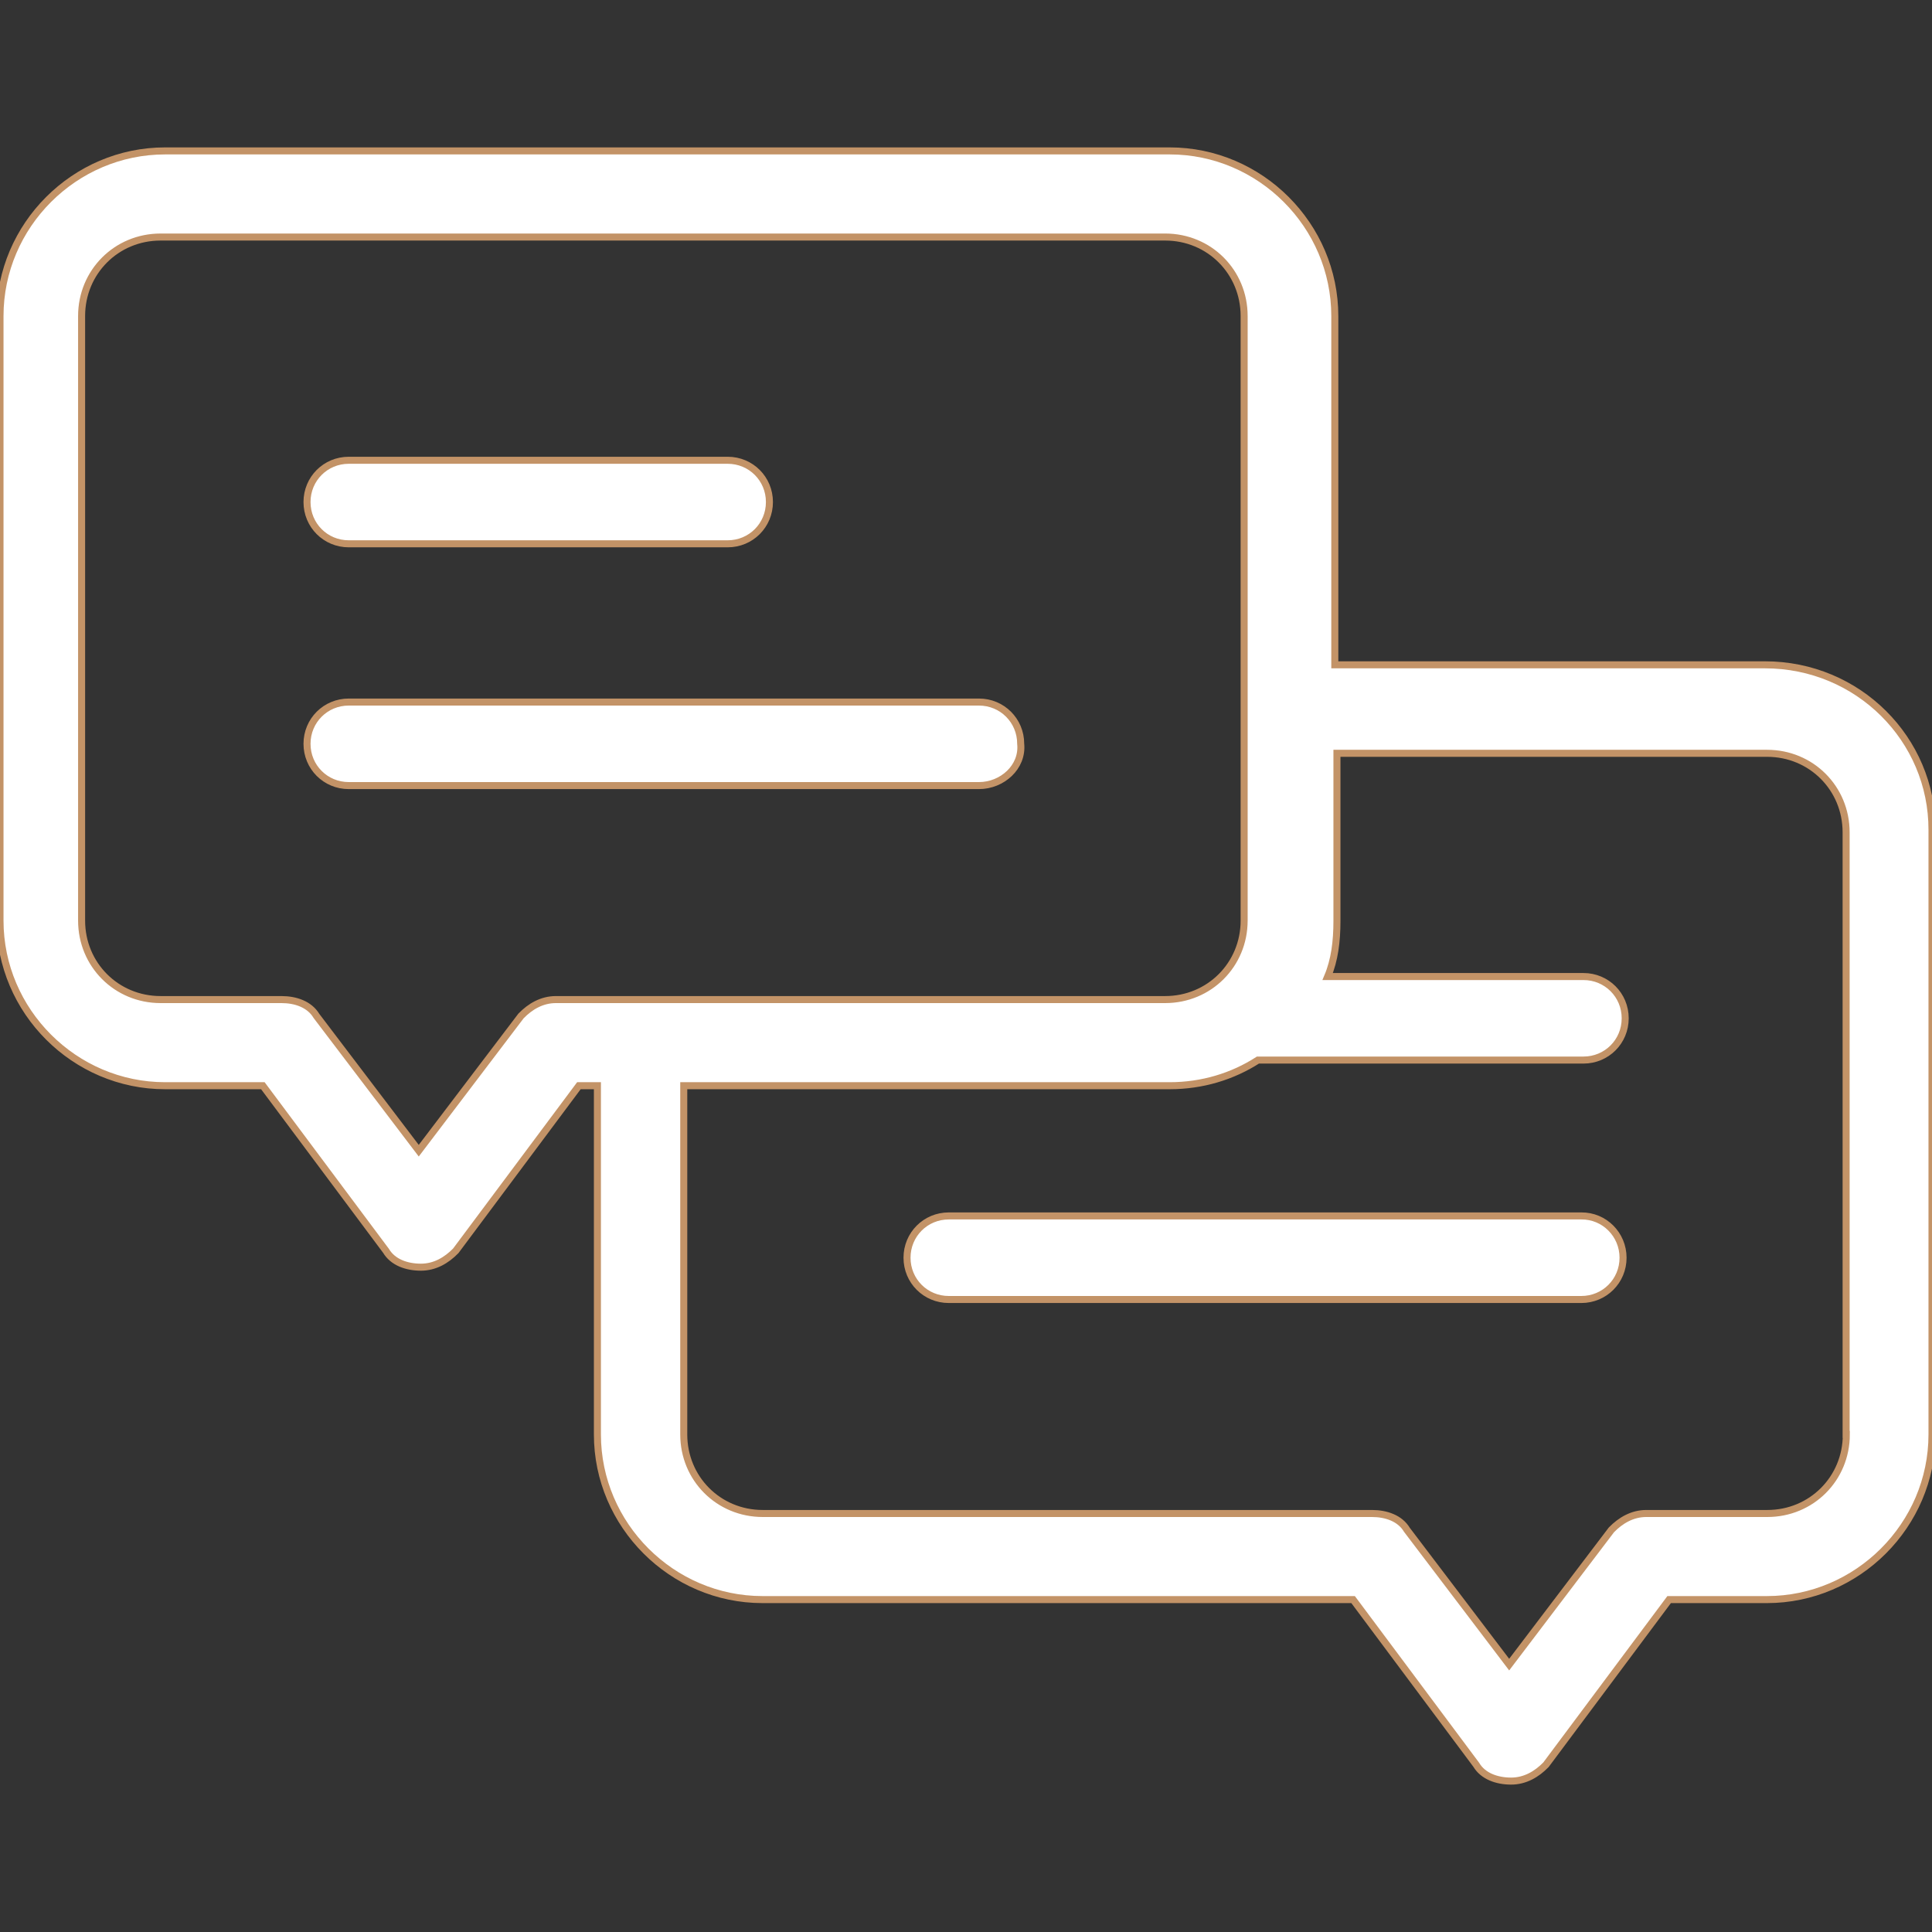 <svg width="55" height="55" viewBox="0 0 55 55" fill="none" xmlns="http://www.w3.org/2000/svg">
<rect x="0" y="0" width="55" height="55" fill="#333333" stroke="none"/>
<g clip-path="url(#clip0)">
<path d="M50.244 18.926H37.999V8.997C37.999 6.417 35.878 4.296 33.298 4.296H4.701C2.121 4.296 0 6.417 0 8.997V26.207C0 28.787 2.121 30.908 4.701 30.908H7.483L10.989 35.608C11.185 35.939 11.583 36.074 11.982 36.074C12.38 36.074 12.711 35.878 12.975 35.608L16.48 30.908H17.007V40.836C17.007 43.416 19.128 45.537 21.708 45.537H38.52L42.025 50.238C42.221 50.569 42.62 50.704 43.018 50.704C43.416 50.704 43.748 50.508 44.011 50.238L47.517 45.537H50.299C52.879 45.537 55 43.416 55 40.836V23.627C55.006 21.04 52.892 18.926 50.244 18.926ZM15.825 28.456C15.426 28.456 15.095 28.652 14.832 28.922L11.921 32.758L9.009 28.922C8.813 28.591 8.415 28.456 8.016 28.456H4.572C3.316 28.456 2.323 27.463 2.323 26.207V8.997C2.323 7.741 3.316 6.748 4.572 6.748H33.169C34.426 6.748 35.418 7.741 35.418 8.997V20.182V26.207C35.418 27.463 34.425 28.456 33.169 28.456H18.203L15.825 28.456ZM52.561 40.836C52.561 42.093 51.568 43.086 50.312 43.086H46.867C46.469 43.086 46.138 43.282 45.874 43.551L42.963 47.388L40.052 43.551C39.856 43.22 39.457 43.086 39.059 43.086H21.714C20.458 43.086 19.465 42.093 19.465 40.836V30.908H33.298C34.223 30.908 35.087 30.644 35.811 30.178H45.077C45.739 30.178 46.266 29.651 46.266 28.989C46.266 28.327 45.739 27.8 45.077 27.8H37.796C37.992 27.334 38.06 26.807 38.06 26.213V21.445H50.305C51.562 21.445 52.555 22.438 52.555 23.694V40.836H52.561ZM46.205 35.805C46.205 36.466 45.678 36.994 45.016 36.994H27.01C26.348 36.994 25.821 36.467 25.821 35.805C25.821 35.143 26.348 34.615 27.01 34.615H45.016C45.672 34.609 46.205 35.143 46.205 35.805ZM27.868 22.364H9.929C9.267 22.364 8.74 21.837 8.74 21.175C8.74 20.513 9.267 19.986 9.929 19.986H27.868C28.53 19.986 29.057 20.513 29.057 21.175C29.124 21.837 28.53 22.364 27.868 22.364ZM8.74 14.292C8.74 13.63 9.267 13.103 9.929 13.103H20.715C21.377 13.103 21.904 13.63 21.904 14.292C21.904 14.954 21.377 15.481 20.715 15.481H9.929C9.267 15.481 8.74 14.954 8.74 14.292Z" fill="white" stroke="#C39367" stroke-width="0.2"/>
</g>
<defs>
<clipPath id="clip0">
<rect width="55" height="55" fill="white"/>
</clipPath>
</defs>
</svg>
